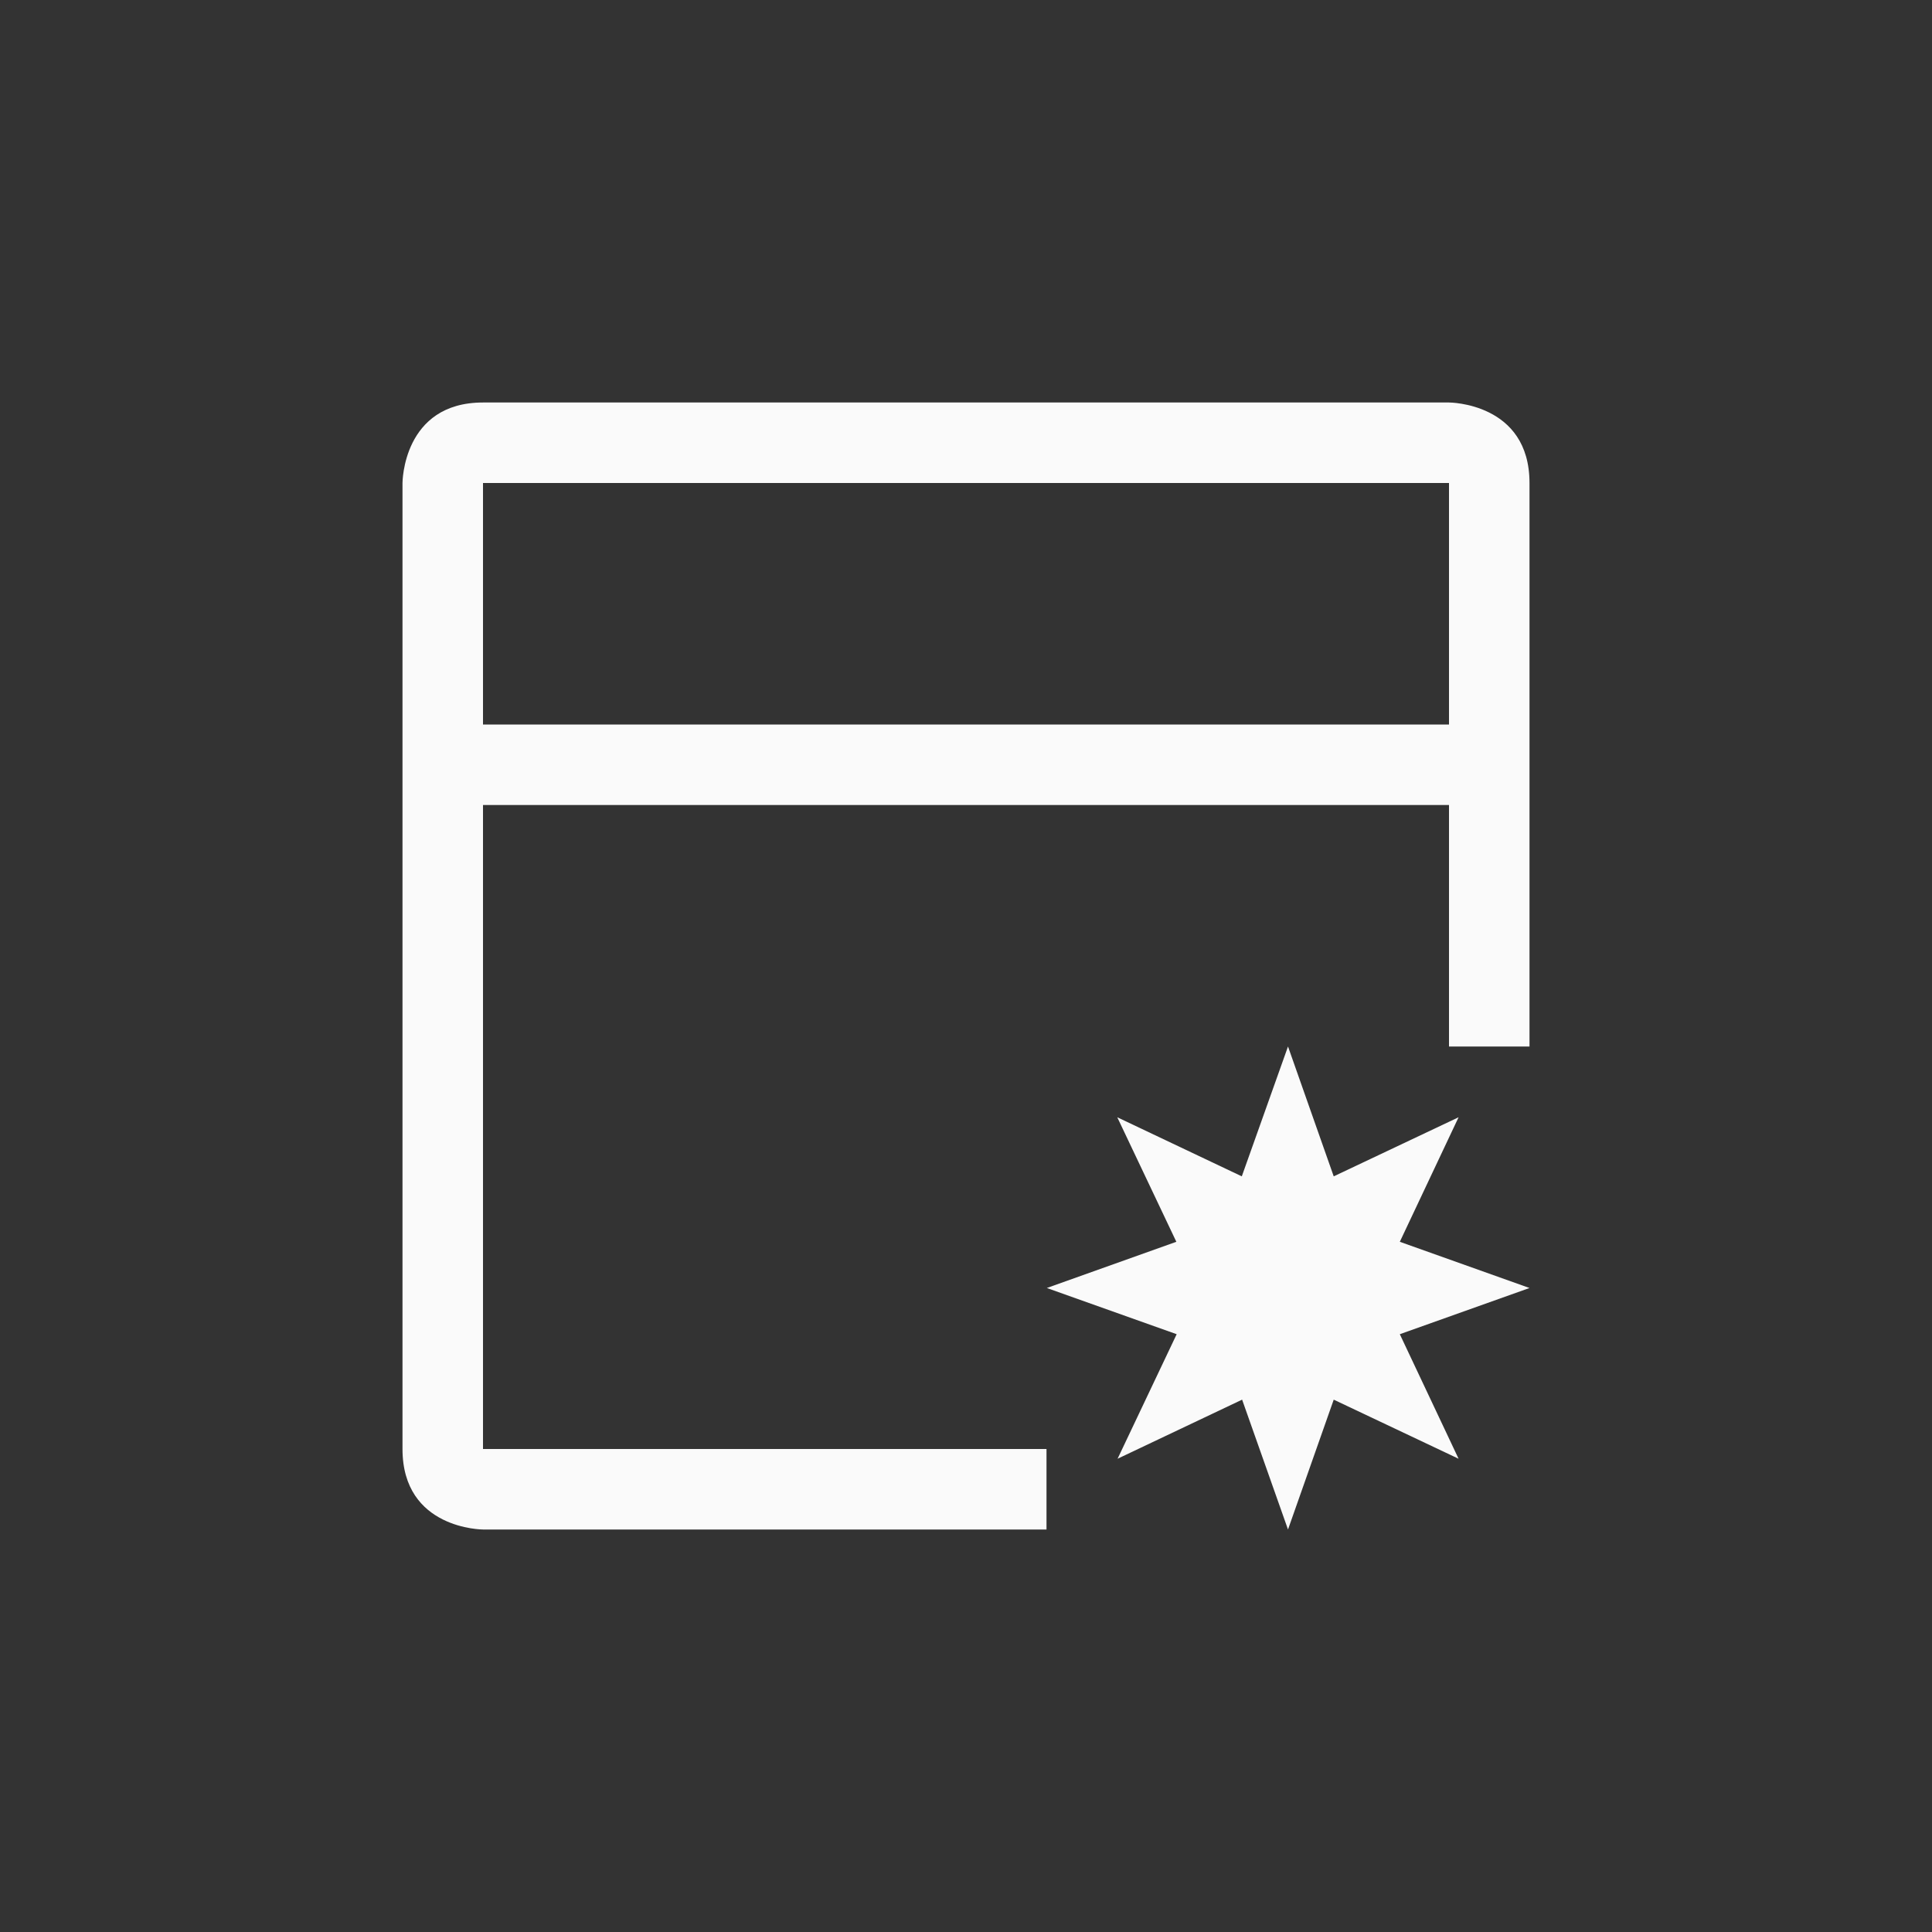 <?xml version="1.0" encoding="UTF-8"?>
<svg width="24px" height="24px" viewBox="0 0 24 24" version="1.1" xmlns="http://www.w3.org/2000/svg" xmlns:xlink="http://www.w3.org/1999/xlink">
    <rect x="0" y="0" width="24" height="24" fill="#333333" stroke="none"/>
    <!-- Generator: Sketch 51.3 (57544) - http://www.bohemiancoding.com/sketch -->
    <title>project-development-new-template</title>
    <desc>Created with Sketch.</desc>
    <defs></defs>
    <g id="project-development-new-template" stroke="none" stroke-width="1" fill="none" fill-rule="evenodd">
        <path d="M6,5 L18,5 C18,5 19,5 19,6 L19,13 L18,13 L18,10 L6,10 L6,18 L13,18 L13,19 L6,19 C6,19 5,19 5,18 L5,6 C5,6 5,5 6,5 Z M6,6 L6,9 L18,9 L18,6 L6,6 Z M16,13 L15.426,14.613 L13.879,13.879 L14.613,15.426 L13.004,16 L14.617,16.574 L13.883,18.121 L15.43,17.387 L16,19 L16.568,17.387 L18.119,18.121 L17.389,16.574 L19,16 L17.389,15.426 L18.119,13.879 L16.568,14.613 L16,13 Z" id="Shape" fill="#fafafa" fill-rule="nonzero"></path>
    </g>
</svg>